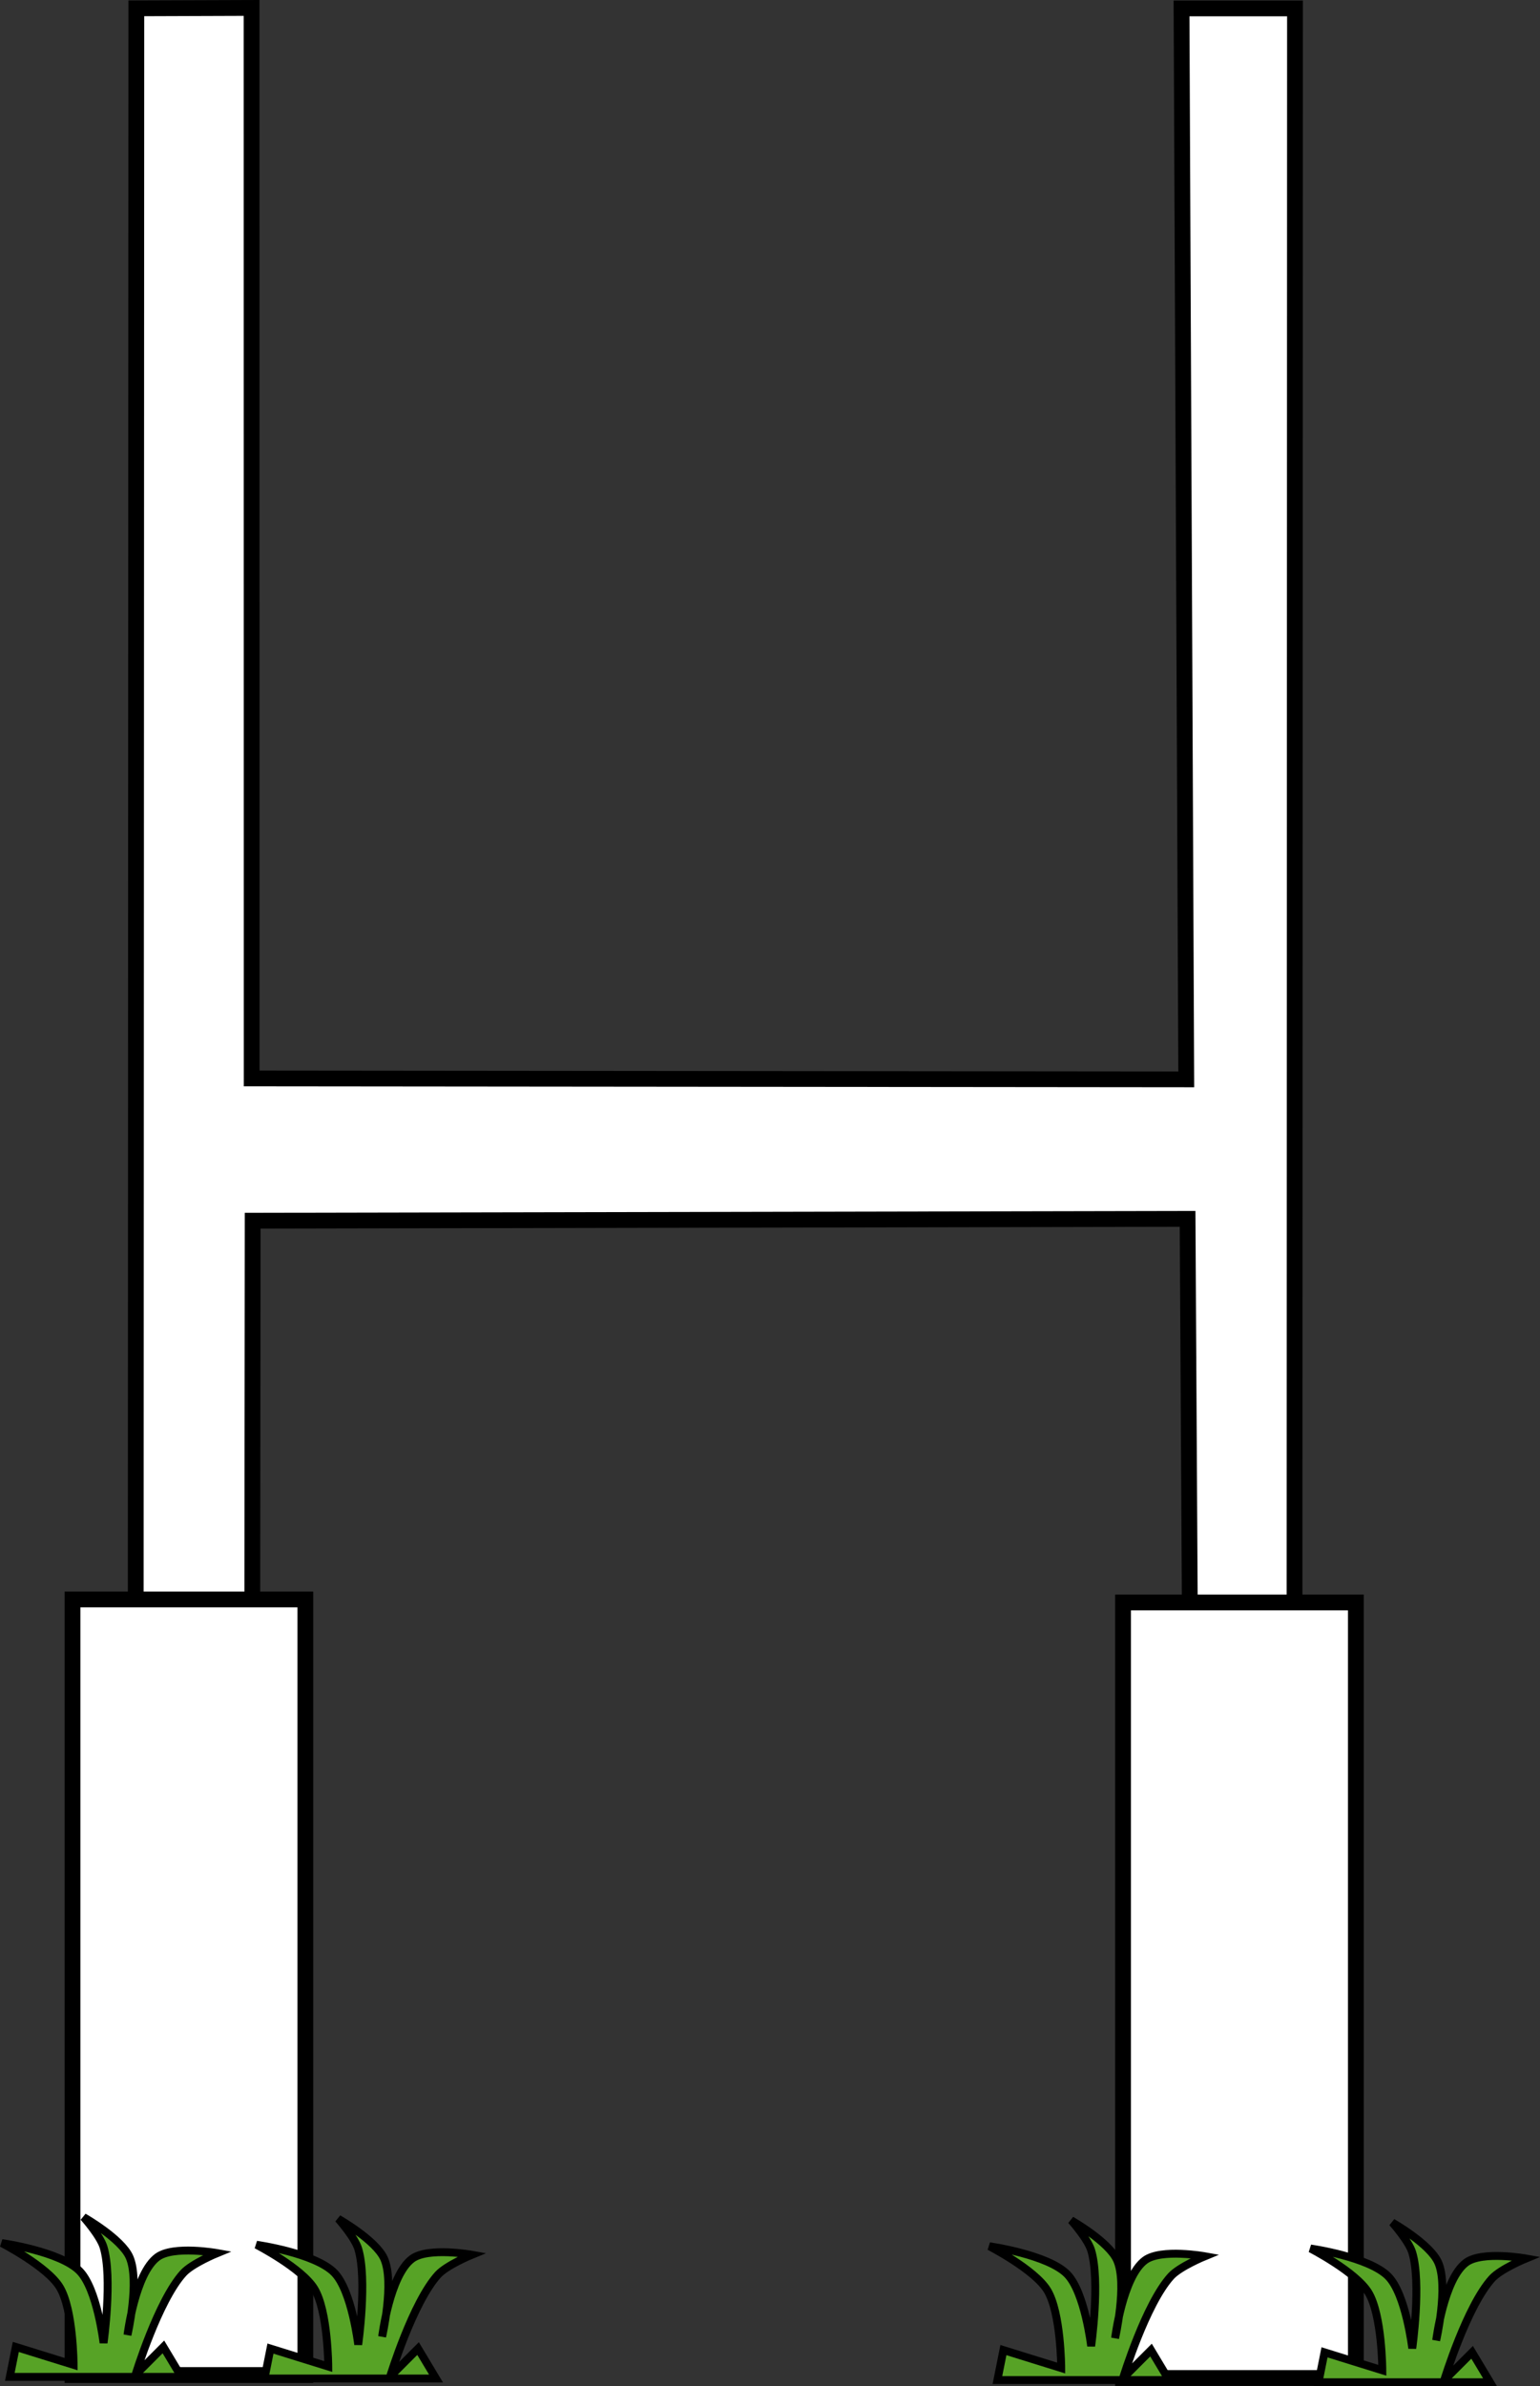 <?xml version="1.0" encoding="UTF-8" standalone="no"?>
<!-- Created with Inkscape (http://www.inkscape.org/) -->

<svg
   xmlns:dc="http://purl.org/dc/elements/1.1/"
   xmlns:cc="http://creativecommons.org/ns#"
   xmlns:rdf="http://www.w3.org/1999/02/22-rdf-syntax-ns#"
   xmlns:svg="http://www.w3.org/2000/svg"
   xmlns="http://www.w3.org/2000/svg"
   xmlns:sodipodi="http://sodipodi.sourceforge.net/DTD/sodipodi-0.dtd"
   xmlns:inkscape="http://www.inkscape.org/namespaces/inkscape"
   width="389.968"
   height="603.729"
   viewBox="0 0 103.179 159.737"
   version="1.1"
   id="svg825"
   inkscape:version="0.92.2 (5c3e80d, 2017-08-06)"
   sodipodi:docname="rugby-tekauwhata.svg"
   inkscape:export-filename="C:\Users\Mathieu\Pictures\Dessin svg\project-nz\Décor\image.png"
   inkscape:export-xdpi="96"
   inkscape:export-ydpi="96">
  <rect x="0" y="0" width="103.179" height="159.737" fill="#333333" stroke="none"/>
  <defs
     id="defs819" />
  <sodipodi:namedview
     id="base"
     pagecolor="#ffffff"
     bordercolor="#666666"
     borderopacity="1.0"
     inkscape:pageopacity="0.0"
     inkscape:pageshadow="2"
     inkscape:zoom="0.35"
     inkscape:cx="215.64611"
     inkscape:cy="-60.14108"
     inkscape:document-units="mm"
     inkscape:current-layer="layer1"
     showgrid="false"
     inkscape:window-width="1680"
     inkscape:window-height="987"
     inkscape:window-x="-8"
     inkscape:window-y="14"
     inkscape:window-maximized="1"
     units="px" />
  <g
     inkscape:label="Calque 1"
     inkscape:groupmode="layer"
     id="layer1"
     transform="translate(-39.099,-68.221)">
    <path
       style="fill:#ffffff;fill-opacity:1;stroke:#000000;stroke-width:1.058;stroke-linecap:butt;stroke-linejoin:miter;stroke-miterlimit:4;stroke-dasharray:none;stroke-opacity:1"
       d="m 48.233,68.779 -0.059,158.418 7.778,0.001 0.076,-77.261 62.638,-0.124 0.446,77.449 h 6.704 l 0.047,-158.477 h -7.602 l 0.316,71.69 -62.616,-0.061 -0.007,-71.662 z"
       id="path1373"
       inkscape:connector-curvature="0"
       sodipodi:nodetypes="ccccccccccccc" />
    <rect
       style="opacity:1;fill:#ffffff;fill-opacity:1;fill-rule:nonzero;stroke:#000000;stroke-width:1.058;stroke-miterlimit:4;stroke-dasharray:none;stroke-dashoffset:0;stroke-opacity:1"
       id="rect1375"
       width="15.6"
       height="51.916"
       x="43.956"
       y="175.292" />
    <rect
       style="opacity:1;fill:#ffffff;fill-opacity:1;fill-rule:nonzero;stroke:#000000;stroke-width:1.058;stroke-miterlimit:4;stroke-dasharray:none;stroke-dashoffset:0;stroke-opacity:1"
       id="rect1375-4"
       width="15.6"
       height="51.916"
       x="114.342"
       y="175.493" />
    <path
       style="fill:#57a326;fill-opacity:1;stroke:#000000;stroke-width:0.529;stroke-linecap:butt;stroke-linejoin:miter;stroke-miterlimit:4;stroke-dasharray:none;stroke-opacity:1"
       d="m 44.031,226.529 c 0,0 -0.013,-3.707 -0.935,-5.212 -0.847,-1.383 -3.875,-2.94 -3.875,-2.94 0,0 3.922,0.551 5.212,1.871 1.182,1.209 1.604,4.811 1.604,4.811 0,0 0.62,-4.368 0,-6.414 -0.233,-0.769 -1.336,-2.005 -1.336,-2.005 0,0 2.527,1.43 3.074,2.673 0.7,1.591 -0.134,5.212 -0.134,5.212 0,0 0.506,-4.108 2.005,-5.212 1.078,-0.795 4.009,-0.267 4.009,-0.267 0,0 -1.68,0.687 -2.272,1.336 -1.692,1.855 -3.207,6.815 -3.207,6.815 l 1.871,-1.871 1.203,2.005 h -11.493 l 0.401,-2.005 z"
       id="path1392"
       inkscape:connector-curvature="0"
       sodipodi:nodetypes="cacacacacacacccccc" />
    <path
       style="fill:#57a326;fill-opacity:1;stroke:#000000;stroke-width:0.529;stroke-linecap:butt;stroke-linejoin:miter;stroke-miterlimit:4;stroke-dasharray:none;stroke-opacity:1"
       d="m 110.2,226.741 c 0,0 -0.013,-3.707 -0.935,-5.212 -0.847,-1.383 -3.875,-2.94 -3.875,-2.94 0,0 3.922,0.551 5.212,1.871 1.181,1.209 1.604,4.811 1.604,4.811 0,0 0.62,-4.368 0,-6.414 -0.233,-0.769 -1.336,-2.005 -1.336,-2.005 0,0 2.527,1.43 3.074,2.673 0.7,1.591 -0.134,5.212 -0.134,5.212 0,0 0.506,-4.108 2.005,-5.212 1.078,-0.795 4.009,-0.267 4.009,-0.267 0,0 -1.68,0.687 -2.272,1.336 -1.692,1.855 -3.207,6.815 -3.207,6.815 l 1.871,-1.871 1.203,2.005 h -11.493 l 0.401,-2.005 z"
       id="path1392-2"
       inkscape:connector-curvature="0"
       sodipodi:nodetypes="cacacacacacacccccc"
       inkscape:transform-center-x="26.112733"
       inkscape:transform-center-y="5.8414678" />
    <path
       style="fill:#57a326;fill-opacity:1;stroke:#000000;stroke-width:0.529;stroke-linecap:butt;stroke-linejoin:miter;stroke-miterlimit:4;stroke-dasharray:none;stroke-opacity:1"
       d="m 61.093,226.64 c 0,0 -0.013,-3.707 -0.935,-5.212 -0.847,-1.383 -3.875,-2.94 -3.875,-2.94 0,0 3.922,0.551 5.212,1.871 1.182,1.209 1.604,4.811 1.604,4.811 0,0 0.62,-4.368 0,-6.414 -0.233,-0.769 -1.336,-2.005 -1.336,-2.005 0,0 2.527,1.43 3.074,2.673 0.7,1.591 -0.134,5.212 -0.134,5.212 0,0 0.506,-4.108 2.005,-5.212 1.078,-0.795 4.009,-0.267 4.009,-0.267 0,0 -1.68,0.687 -2.272,1.336 -1.692,1.855 -3.207,6.815 -3.207,6.815 l 1.871,-1.871 1.203,2.005 h -11.493 l 0.401,-2.005 z"
       id="path1392-8"
       inkscape:connector-curvature="0"
       sodipodi:nodetypes="cacacacacacacccccc"
       inkscape:transform-center-x="-15.464648"
       inkscape:transform-center-y="7.9203369" />
    <path
       style="fill:#57a326;fill-opacity:1;stroke:#000000;stroke-width:0.529;stroke-linecap:butt;stroke-linejoin:miter;stroke-miterlimit:4;stroke-dasharray:none;stroke-opacity:1"
       d="m 131.714,226.891 c 0,0 -0.013,-3.707 -0.935,-5.212 -0.847,-1.383 -3.875,-2.94 -3.875,-2.94 0,0 3.922,0.551 5.212,1.871 1.181,1.209 1.604,4.811 1.604,4.811 0,0 0.62,-4.368 0,-6.414 -0.233,-0.769 -1.336,-2.005 -1.336,-2.005 0,0 2.527,1.43 3.074,2.673 0.7,1.591 -0.134,5.212 -0.134,5.212 0,0 0.506,-4.108 2.005,-5.212 1.078,-0.795 4.009,-0.267 4.009,-0.267 0,0 -1.68,0.687 -2.272,1.336 -1.692,1.855 -3.207,6.815 -3.207,6.815 l 1.871,-1.871 1.203,2.005 h -11.493 l 0.401,-2.005 z"
       id="path1392-0"
       inkscape:connector-curvature="0"
       sodipodi:nodetypes="cacacacacacacccccc" />
  </g>
</svg>
